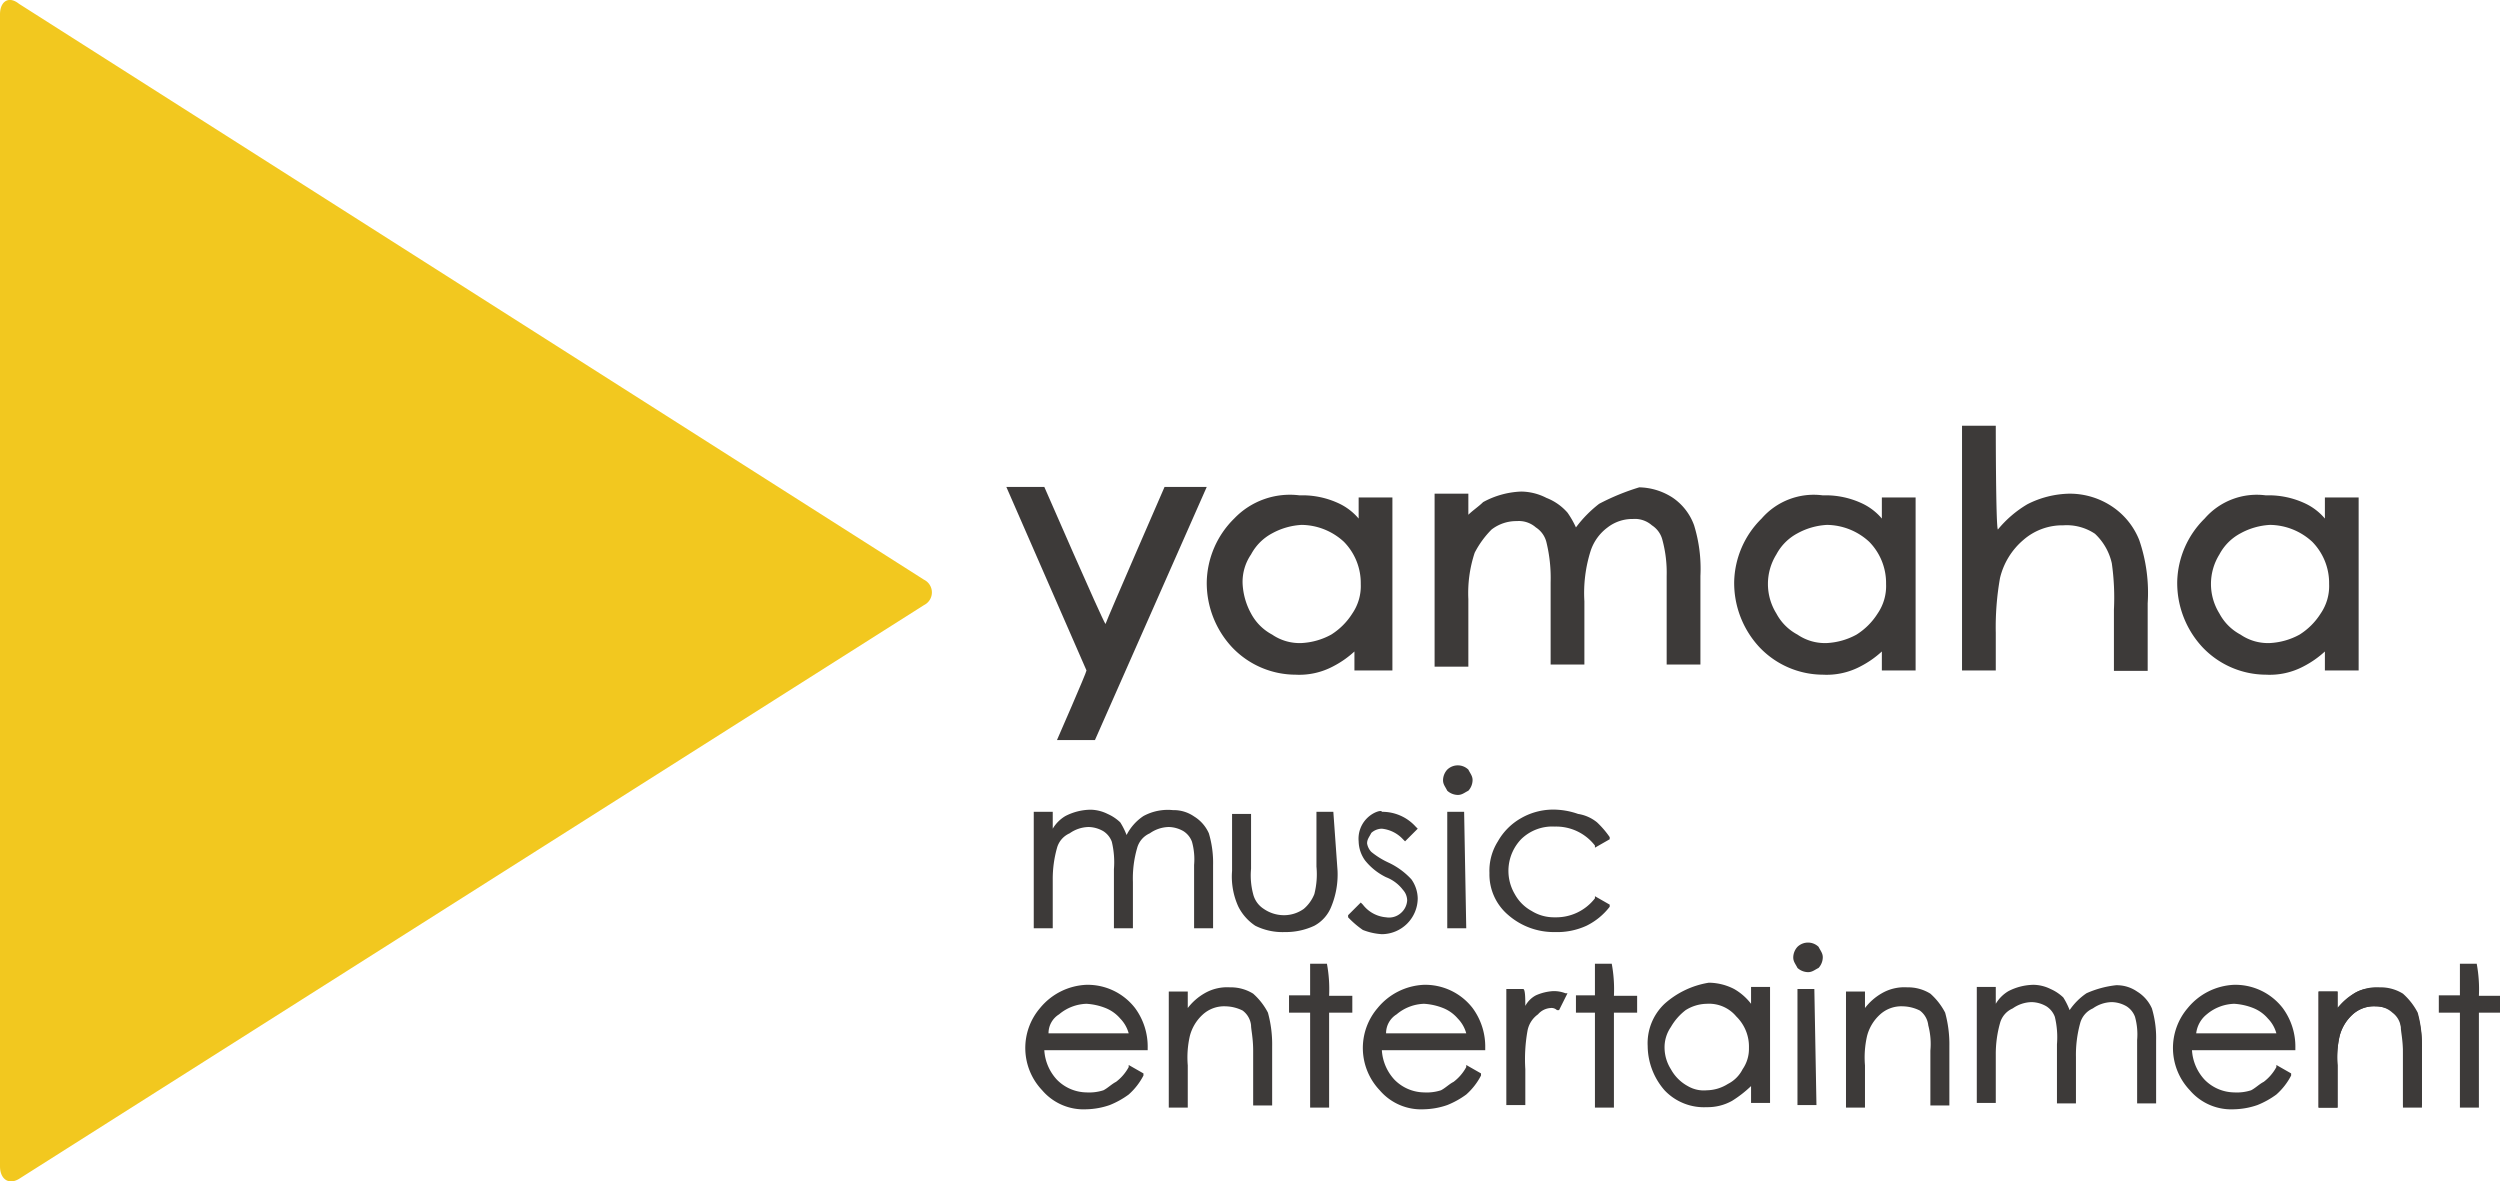 <svg xmlns="http://www.w3.org/2000/svg" viewBox="0 0 118.5 56"><defs><style>.cls-1{fill:#f2c81f;}.cls-2{fill:#3d3a39;}</style></defs><title>yamaha</title><g id="レイヤー_2" data-name="レイヤー 2"><g id="レイヤー_1-2" data-name="レイヤー 1"><path class="cls-1" d="M.9,55.88c-.5.3-.9,0-.9-.6V.68c0-.6.4-.9.9-.5l42.9,27.3a.67.67,0,0,1,0,1.2Z"/><path class="cls-2" d="M57,23.08H55.2s-2.7,6.2-2.8,6.5c-.2-.3-2.9-6.5-2.9-6.5H47.7l3.8,8.7c0,.1-1.4,3.3-1.4,3.3h1.8l5.3-12Z"/><path class="cls-2" d="M54.2,38.68h0a2.36,2.36,0,0,0-.8.9,3.33,3.33,0,0,0-.3-.6,2.09,2.09,0,0,0-.6-.4,1.88,1.88,0,0,0-.8-.2,2.66,2.66,0,0,0-1.2.3,1.7,1.7,0,0,0-.6.6v-.8H49V44h.9v-2.3a5.42,5.42,0,0,1,.2-1.5,1.06,1.06,0,0,1,.6-.7,1.61,1.61,0,0,1,.9-.3,1.45,1.45,0,0,1,.7.2,1,1,0,0,1,.4.5,4.15,4.15,0,0,1,.1,1.3V44h.9v-2.2a5.14,5.14,0,0,1,.2-1.6,1.06,1.06,0,0,1,.6-.7,1.61,1.61,0,0,1,.9-.3,1.45,1.45,0,0,1,.7.2,1,1,0,0,1,.4.5,3.11,3.11,0,0,1,.1,1.1v3h.9V41a4.87,4.87,0,0,0-.2-1.5,1.78,1.78,0,0,0-.7-.8,1.69,1.69,0,0,0-1-.3A2.42,2.42,0,0,0,54.2,38.68Z"/><path class="cls-2" d="M63.2,38.48h-.8v2.6a3.81,3.81,0,0,1-.1,1.3,1.79,1.79,0,0,1-.5.7,1.61,1.61,0,0,1-.9.3,1.69,1.69,0,0,1-1-.3,1.16,1.16,0,0,1-.5-.7,3.45,3.45,0,0,1-.1-1.2v-2.6h-.9v2.7a3.42,3.42,0,0,0,.3,1.7,2.36,2.36,0,0,0,.8.9,2.9,2.9,0,0,0,1.4.3,3.19,3.19,0,0,0,1.4-.3,1.76,1.76,0,0,0,.8-.9,4,4,0,0,0,.3-1.7l-.2-2.8Z"/><path class="cls-2" d="M64.8,38.78h0a1.37,1.37,0,0,0-.4,1.1,1.61,1.61,0,0,0,.3.9,2.9,2.9,0,0,0,1,.8,1.83,1.83,0,0,1,.8.6.76.76,0,0,1,.2.5.86.86,0,0,1-.3.6.84.84,0,0,1-.7.2,1.54,1.54,0,0,1-1.1-.6l-.1-.1-.6.6v.1a4.35,4.35,0,0,0,.7.6,2.92,2.92,0,0,0,.9.2,1.71,1.71,0,0,0,1.7-1.7,1.61,1.61,0,0,0-.3-.9,3.47,3.47,0,0,0-1.1-.8,3.78,3.78,0,0,1-.8-.5.76.76,0,0,1-.2-.4c0-.2.1-.3.2-.5a.76.76,0,0,1,.5-.2,1.59,1.59,0,0,1,1,.5l.1.1.6-.6-.1-.1a2.13,2.13,0,0,0-1.6-.7C65.5,38.38,65.1,38.48,64.8,38.78Z"/><path class="cls-2" d="M68.6,36.48a.76.76,0,0,0-.2.5c0,.2.1.3.2.5a.76.76,0,0,0,.5.2c.2,0,.3-.1.5-.2a.76.76,0,0,0,.2-.5c0-.2-.1-.3-.2-.5a.72.72,0,0,0-1,0Zm.8,2h-.8V44h.9l-.1-5.5Z"/><path class="cls-2" d="M72.1,38.78h0a2.9,2.9,0,0,0-1.1,1.1,2.6,2.6,0,0,0-.4,1.5,2.52,2.52,0,0,0,.9,2,3.29,3.29,0,0,0,2.2.8,3.34,3.34,0,0,0,1.5-.3,3.13,3.13,0,0,0,1.1-.9v-.1l-.7-.4v.1a2.32,2.32,0,0,1-1.9.9,2,2,0,0,1-1.1-.3,2,2,0,0,1-.8-.8,2.17,2.17,0,0,1,.3-2.6,2.11,2.11,0,0,1,1.6-.6,2.32,2.32,0,0,1,1.9.9v.1l.7-.4v-.1a4.35,4.35,0,0,0-.6-.7,1.88,1.88,0,0,0-.9-.4,3.55,3.55,0,0,0-1-.2A3.06,3.06,0,0,0,72.1,38.78Z"/><path class="cls-2" d="M49.3,47.78a2.91,2.91,0,0,0,.1,3.9,2.58,2.58,0,0,0,2.1.9,3.59,3.59,0,0,0,1.1-.2,4.05,4.05,0,0,0,.9-.5,3.11,3.11,0,0,0,.7-.9v-.1l-.7-.4v.1a2.17,2.17,0,0,1-.6.7c-.2.1-.4.3-.6.4a2.2,2.2,0,0,1-.8.1,2,2,0,0,1-1.4-.6,2.25,2.25,0,0,1-.6-1.4h4.9v-.1a3.08,3.08,0,0,0-.6-1.9,2.84,2.84,0,0,0-2.3-1.1A3,3,0,0,0,49.3,47.78Zm.9.3h0a2.11,2.11,0,0,1,1.3-.5,2.92,2.92,0,0,1,.9.2,1.79,1.79,0,0,1,.7.5,1.61,1.61,0,0,1,.4.7H49.7A1.05,1.05,0,0,1,50.2,48.08Z"/><path class="cls-2" d="M57.1,47.08a2.7,2.7,0,0,0-.8.7V47h-.9v5.5h.9v-2a4.55,4.55,0,0,1,.1-1.4,2.07,2.07,0,0,1,.6-1,1.5,1.5,0,0,1,1.1-.4,1.88,1.88,0,0,1,.8.2,1,1,0,0,1,.4.7c0,.2.1.6.1,1.2v2.6h.9v-2.8a5.67,5.67,0,0,0-.2-1.6,3.11,3.11,0,0,0-.7-.9,2,2,0,0,0-1.1-.3A2.13,2.13,0,0,0,57.1,47.08Z"/><path class="cls-2" d="M62.9,45.68h-.8v1.5h-1V48h1v4.5H63V48h1.1v-.8H63a6.62,6.62,0,0,0-.1-1.5Z"/><path class="cls-2" d="M65.3,47.78a2.91,2.91,0,0,0,.1,3.9,2.58,2.58,0,0,0,2.1.9,3.59,3.59,0,0,0,1.1-.2,4.05,4.05,0,0,0,.9-.5,3.11,3.11,0,0,0,.7-.9v-.1l-.7-.4v.1a2.17,2.17,0,0,1-.6.7c-.2.1-.4.3-.6.4a2.2,2.2,0,0,1-.8.1,2,2,0,0,1-1.4-.6,2.25,2.25,0,0,1-.6-1.4h4.9v-.1a3.08,3.08,0,0,0-.6-1.9,2.84,2.84,0,0,0-2.3-1.1A3,3,0,0,0,65.3,47.78Zm.9.3h0a2.11,2.11,0,0,1,1.3-.5,2.92,2.92,0,0,1,.9.2,1.79,1.79,0,0,1,.7.5,1.61,1.61,0,0,1,.4.7H65.7A1.05,1.05,0,0,1,66.2,48.08Z"/><path class="cls-2" d="M72.2,46.88h-.8v5.5h.9v-1.7a7.67,7.67,0,0,1,.1-1.8,1.23,1.23,0,0,1,.5-.8.86.86,0,0,1,.6-.3.37.37,0,0,1,.3.1h.1l.4-.8h-.1a1.49,1.49,0,0,0-.6-.1,2.35,2.35,0,0,0-.8.2,1.21,1.21,0,0,0-.5.5c0-.3,0-.8-.1-.8Z"/><path class="cls-2" d="M76.4,45.68h-.8v1.5h-.9V48h.9v4.5h.9V48h1.1v-.8H76.5a6.62,6.62,0,0,0-.1-1.5Z"/><path class="cls-2" d="M78.9,47.58h0a2.57,2.57,0,0,0-.8,2,3.23,3.23,0,0,0,.8,2.1,2.57,2.57,0,0,0,2,.8,2.38,2.38,0,0,0,1.2-.3,5.5,5.5,0,0,0,.9-.7v.8h.9v-5.5H83v.8a2.7,2.7,0,0,0-.8-.7,2.66,2.66,0,0,0-1.2-.3A4.13,4.13,0,0,0,78.9,47.58Zm1.1,3.9h0a2,2,0,0,1-.8-.8,1.93,1.93,0,0,1-.3-1,1.69,1.69,0,0,1,.3-1,2.7,2.7,0,0,1,.7-.8,1.93,1.93,0,0,1,1-.3,1.68,1.68,0,0,1,1.4.6,2,2,0,0,1,.6,1.5,1.69,1.69,0,0,1-.3,1,1.58,1.58,0,0,1-.7.7,1.93,1.93,0,0,1-1,.3A1.49,1.49,0,0,1,80,51.48Z"/><path class="cls-2" d="M89.2,47.08a2.7,2.7,0,0,0-.8.7V47h-.9v5.5h.9v-2a4.55,4.55,0,0,1,.1-1.4,2.07,2.07,0,0,1,.6-1,1.5,1.5,0,0,1,1.1-.4,1.88,1.88,0,0,1,.8.2,1,1,0,0,1,.4.7,3.45,3.45,0,0,1,.1,1.2v2.6h.9v-2.8a5.67,5.67,0,0,0-.2-1.6,3.11,3.11,0,0,0-.7-.9,2,2,0,0,0-1.1-.3A2.13,2.13,0,0,0,89.2,47.08Z"/><path class="cls-2" d="M98.9,47.08a3,3,0,0,0-.8.8,3.33,3.33,0,0,0-.3-.6,2.09,2.09,0,0,0-.6-.4,1.88,1.88,0,0,0-.8-.2,2.66,2.66,0,0,0-1.2.3,1.7,1.7,0,0,0-.6.6v-.8h-.9v5.5h.9V50a5.42,5.42,0,0,1,.2-1.5,1.06,1.06,0,0,1,.6-.7,1.61,1.61,0,0,1,.9-.3,1.45,1.45,0,0,1,.7.2,1,1,0,0,1,.4.5,4.15,4.15,0,0,1,.1,1.3v2.8h.9v-2.2a5.67,5.67,0,0,1,.2-1.6,1.06,1.06,0,0,1,.6-.7,1.61,1.61,0,0,1,.9-.3,1.45,1.45,0,0,1,.7.2,1,1,0,0,1,.4.5,3.11,3.11,0,0,1,.1,1.1v3h.9v-3a4.87,4.87,0,0,0-.2-1.5,1.78,1.78,0,0,0-.7-.8,1.69,1.69,0,0,0-1-.3A4.67,4.67,0,0,0,98.9,47.08Z"/><path class="cls-2" d="M103.7,47.78a2.91,2.91,0,0,0,.1,3.9,2.58,2.58,0,0,0,2.1.9,3.59,3.59,0,0,0,1.1-.2,4.05,4.05,0,0,0,.9-.5,3.11,3.11,0,0,0,.7-.9v-.1l-.7-.4v.1a2.17,2.17,0,0,1-.6.7c-.2.1-.4.3-.6.4a2.2,2.2,0,0,1-.8.1,2,2,0,0,1-1.4-.6,2.25,2.25,0,0,1-.6-1.4h4.9v-.1a3.08,3.08,0,0,0-.6-1.9,2.84,2.84,0,0,0-2.3-1.1A3,3,0,0,0,103.7,47.78Zm.9.3h0a2.11,2.11,0,0,1,1.3-.5,2.92,2.92,0,0,1,.9.2,1.79,1.79,0,0,1,.7.5,1.61,1.61,0,0,1,.4.7h-3.8A1.35,1.35,0,0,1,104.6,48.08Z"/><path class="cls-2" d="M111.6,47.08h0a5,5,0,0,0-.8.7V47h-.9v5.5h.9v-2a4.55,4.55,0,0,1,.1-1.4,2.07,2.07,0,0,1,.6-1,1.5,1.5,0,0,1,1.1-.4,1.88,1.88,0,0,1,.8.2,1,1,0,0,1,.4.7,3.45,3.45,0,0,1,.1,1.2v2.6h.9v-2.8a5.67,5.67,0,0,0-.2-1.6,3.11,3.11,0,0,0-.7-.9,2,2,0,0,0-1.1-.3A2.13,2.13,0,0,0,111.6,47.08Z"/><path class="cls-2" d="M85.2,44.88a.76.76,0,0,0-.2.5c0,.2.1.3.2.5a.76.76,0,0,0,.5.2c.2,0,.3-.1.5-.2a.76.76,0,0,0,.2-.5c0-.2-.1-.3-.2-.5a.72.72,0,0,0-1,0Zm.8,2h-.8v5.5h.9l-.1-5.5Z"/><path class="cls-2" d="M94.6,20.18H93v11.6h1.6V30a13.38,13.38,0,0,1,.2-2.6,3.41,3.41,0,0,1,1.1-1.8,2.81,2.81,0,0,1,1.9-.7,2.41,2.41,0,0,1,1.5.4,2.73,2.73,0,0,1,.8,1.4,11.62,11.62,0,0,1,.1,2.2v2.9h1.6v-3.2a7.7,7.7,0,0,0-.4-3,3.44,3.44,0,0,0-1.3-1.6,3.61,3.61,0,0,0-2-.6,4.55,4.55,0,0,0-2,.5,5.26,5.26,0,0,0-1.4,1.2c-.1-.1-.1-4.9-.1-4.9Z"/><path class="cls-2" d="M75.8,23.88A5.73,5.73,0,0,0,74.7,25a4.35,4.35,0,0,0-.4-.7,2.55,2.55,0,0,0-1-.7,2.66,2.66,0,0,0-1.2-.3,4.07,4.07,0,0,0-1.8.5c-.2.2-.5.4-.7.6v-1H68v8.2h1.6v-3.2a6.08,6.08,0,0,1,.3-2.2,4.44,4.44,0,0,1,.8-1.1,1.92,1.92,0,0,1,1.2-.4,1.22,1.22,0,0,1,.9.3,1.16,1.16,0,0,1,.5.7,7.13,7.13,0,0,1,.2,1.9v3.9h1.6v-3a6.6,6.6,0,0,1,.3-2.4,2.26,2.26,0,0,1,.8-1.1,1.92,1.92,0,0,1,1.2-.4,1.22,1.22,0,0,1,.9.3,1.16,1.16,0,0,1,.5.7,5.94,5.94,0,0,1,.2,1.7v4.2h1.6v-4.2a7,7,0,0,0-.3-2.4,2.68,2.68,0,0,0-1-1.3,3,3,0,0,0-1.6-.5A10.84,10.84,0,0,0,75.8,23.88Z"/><path class="cls-2" d="M111.6,47.08a2.7,2.7,0,0,0-.8.7V47h-.9v5.5h.9v-2a4.55,4.55,0,0,1,.1-1.4,2.07,2.07,0,0,1,.6-1,1.5,1.5,0,0,1,1.1-.4,1.14,1.14,0,0,1,.8.3,1,1,0,0,1,.4.7c0,.2.1.6.1,1.2v2.6h.9v-2.8a5.67,5.67,0,0,0-.2-1.6,3.11,3.11,0,0,0-.7-.9,2,2,0,0,0-1.1-.3A1.55,1.55,0,0,0,111.6,47.08Z"/><path class="cls-2" d="M117.4,45.68h-.8v1.5h-1V48h1v4.5h.9V48h1v-.8h-1a6.62,6.62,0,0,0-.1-1.5Z"/><path class="cls-2" d="M58.5,24.58h0a4.34,4.34,0,0,0-1.3,3,4.47,4.47,0,0,0,1.2,3.1,4.16,4.16,0,0,0,3,1.3,3.42,3.42,0,0,0,1.8-.4,4.62,4.62,0,0,0,1-.7v.9H66v-8.2H64.4v1a2.76,2.76,0,0,0-.9-.7,4.06,4.06,0,0,0-1.9-.4A3.65,3.65,0,0,0,58.5,24.58Zm1.8,5.5h0a2.41,2.41,0,0,1-1-1,3.26,3.26,0,0,1-.4-1.4,2.3,2.3,0,0,1,.4-1.4,2.41,2.41,0,0,1,1-1,3.26,3.26,0,0,1,1.4-.4,3,3,0,0,1,2,.8,2.79,2.79,0,0,1,.8,2,2.3,2.3,0,0,1-.4,1.4,3.18,3.18,0,0,1-1,1,3.26,3.26,0,0,1-1.4.4A2.3,2.3,0,0,1,60.3,30.08Z"/><path class="cls-2" d="M83.5,24.58h0a4.34,4.34,0,0,0-1.3,3,4.47,4.47,0,0,0,1.2,3.1,4.16,4.16,0,0,0,3,1.3,3.42,3.42,0,0,0,1.8-.4,4.62,4.62,0,0,0,1-.7v.9h1.6v-8.2H89.2v1a2.76,2.76,0,0,0-.9-.7,4.06,4.06,0,0,0-1.9-.4A3.27,3.27,0,0,0,83.5,24.58Zm1.7,5.5h0a2.41,2.41,0,0,1-1-1,2.65,2.65,0,0,1,0-2.8,2.41,2.41,0,0,1,1-1,3.26,3.26,0,0,1,1.4-.4,3,3,0,0,1,2,.8,2.79,2.79,0,0,1,.8,2,2.3,2.3,0,0,1-.4,1.4,3.18,3.18,0,0,1-1,1,3.26,3.26,0,0,1-1.4.4A2.3,2.3,0,0,1,85.2,30.08Z"/><path class="cls-2" d="M104.5,24.58h0a4.34,4.34,0,0,0-1.3,3,4.47,4.47,0,0,0,1.2,3.1,4.16,4.16,0,0,0,3,1.3,3.42,3.42,0,0,0,1.8-.4,4.62,4.62,0,0,0,1-.7v.9h1.6v-8.2h-1.6v1a2.76,2.76,0,0,0-.9-.7,4.06,4.06,0,0,0-1.9-.4A3.27,3.27,0,0,0,104.5,24.58Zm1.7,5.5h0a2.41,2.41,0,0,1-1-1,2.65,2.65,0,0,1,0-2.8,2.41,2.41,0,0,1,1-1,3.26,3.26,0,0,1,1.4-.4,3,3,0,0,1,2,.8,2.79,2.79,0,0,1,.8,2,2.3,2.3,0,0,1-.4,1.4,3.18,3.18,0,0,1-1,1,3.26,3.26,0,0,1-1.4.4A2.3,2.3,0,0,1,106.2,30.08Z"/></g></g></svg>
